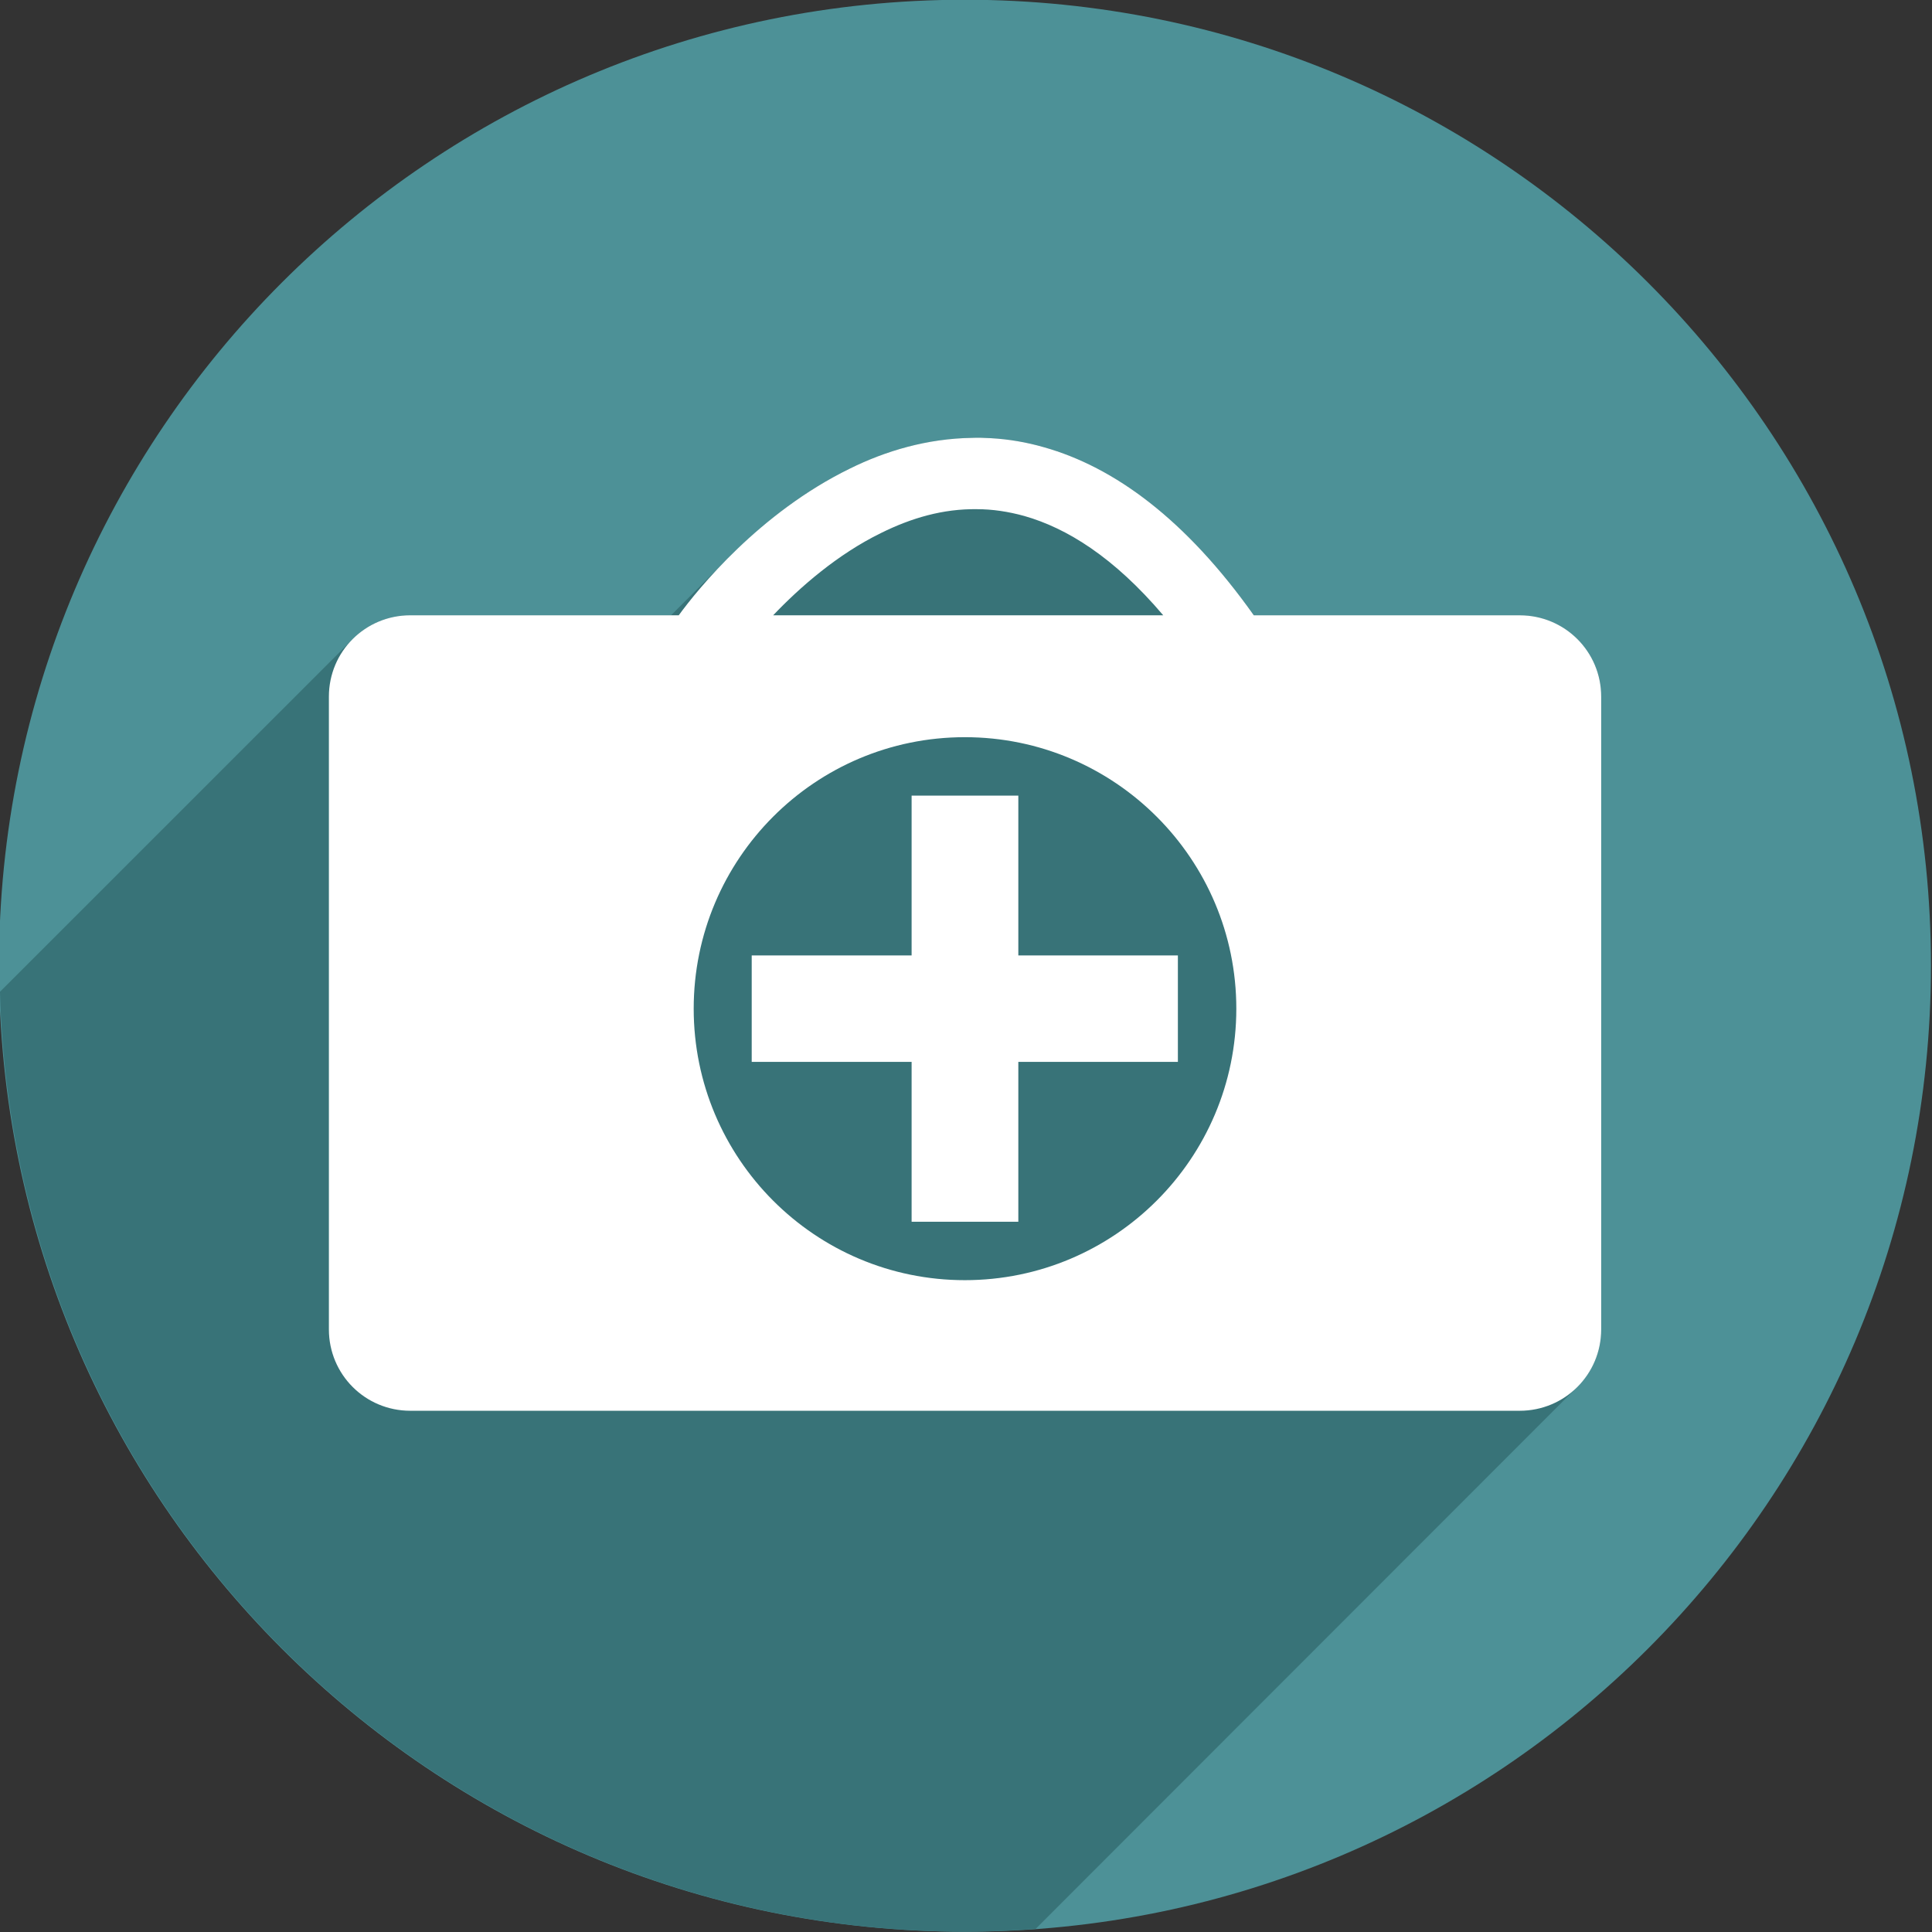 <svg width="106" height="106" viewBox="0 0 106 106" fill="none" xmlns="http://www.w3.org/2000/svg">
<rect x="0" y="0" width="106" height="106" fill="#333333" stroke="none"/>
<g clip-path="url(#clip0_227_27770)">
<path d="M105.943 52.972C105.943 82.245 82.209 105.984 52.935 105.984C23.664 105.984 -0.056 82.246 -0.056 52.972C-0.056 23.704 23.665 -0.014 52.935 -0.014C82.209 -0.015 105.943 23.704 105.943 52.972Z" fill="#4D9197"/>
<path d="M53.328 24.024C50.873 24.061 48.596 24.735 46.618 25.715C43.915 27.029 41.673 28.897 40.038 30.537L36.817 33.758H22.509C21.265 33.758 20.144 34.256 19.343 35.074L-0.001 54.414C0.767 83.098 24.233 105.963 52.936 105.982C54.234 105.982 55.516 105.922 56.812 105.838L86.529 76.103C87.349 75.285 87.847 74.164 87.847 72.937V38.222C87.847 35.749 85.851 33.759 83.361 33.759H68.792C65.055 28.489 61.143 25.628 57.277 24.538C56.298 24.257 55.32 24.097 54.376 24.042C54.021 24.024 53.664 24.007 53.328 24.024Z" fill="#387378"/>
<path d="M53.328 24.024C50.873 24.061 48.596 24.735 46.618 25.715C41.673 28.133 38.292 32.315 37.24 33.758H22.51C20.037 33.758 18.045 35.748 18.045 38.221V72.937C18.045 75.411 20.037 77.402 22.51 77.402H83.38C85.854 77.402 87.85 75.411 87.85 72.937V38.222C87.85 35.749 85.854 33.759 83.38 33.759H68.791C65.053 28.489 61.141 25.628 57.277 24.538C56.298 24.257 55.338 24.097 54.375 24.042C54.021 24.024 53.664 24.007 53.328 24.024ZM53.611 27.937C54.447 27.937 55.32 28.066 56.207 28.312C58.521 28.972 61.105 30.558 63.822 33.759H42.419C43.876 32.228 45.946 30.411 48.344 29.241C50 28.421 51.743 27.907 53.611 27.937ZM52.936 40.446C61.154 40.446 67.831 47.12 67.831 55.341C67.831 63.563 61.154 70.237 52.936 70.237C44.716 70.237 38.06 63.561 38.06 55.341C38.06 47.121 44.716 40.446 52.936 40.446ZM50.016 43.651V52.421H41.243V58.261H50.016V67.032H55.871V58.261H64.625V52.421H55.871V43.651H50.016Z" fill="white"/>
</g>
<defs>
<clipPath id="clip0_227_27770">
<rect width="106" height="106" fill="white"/>
</clipPath>
</defs>
</svg>
